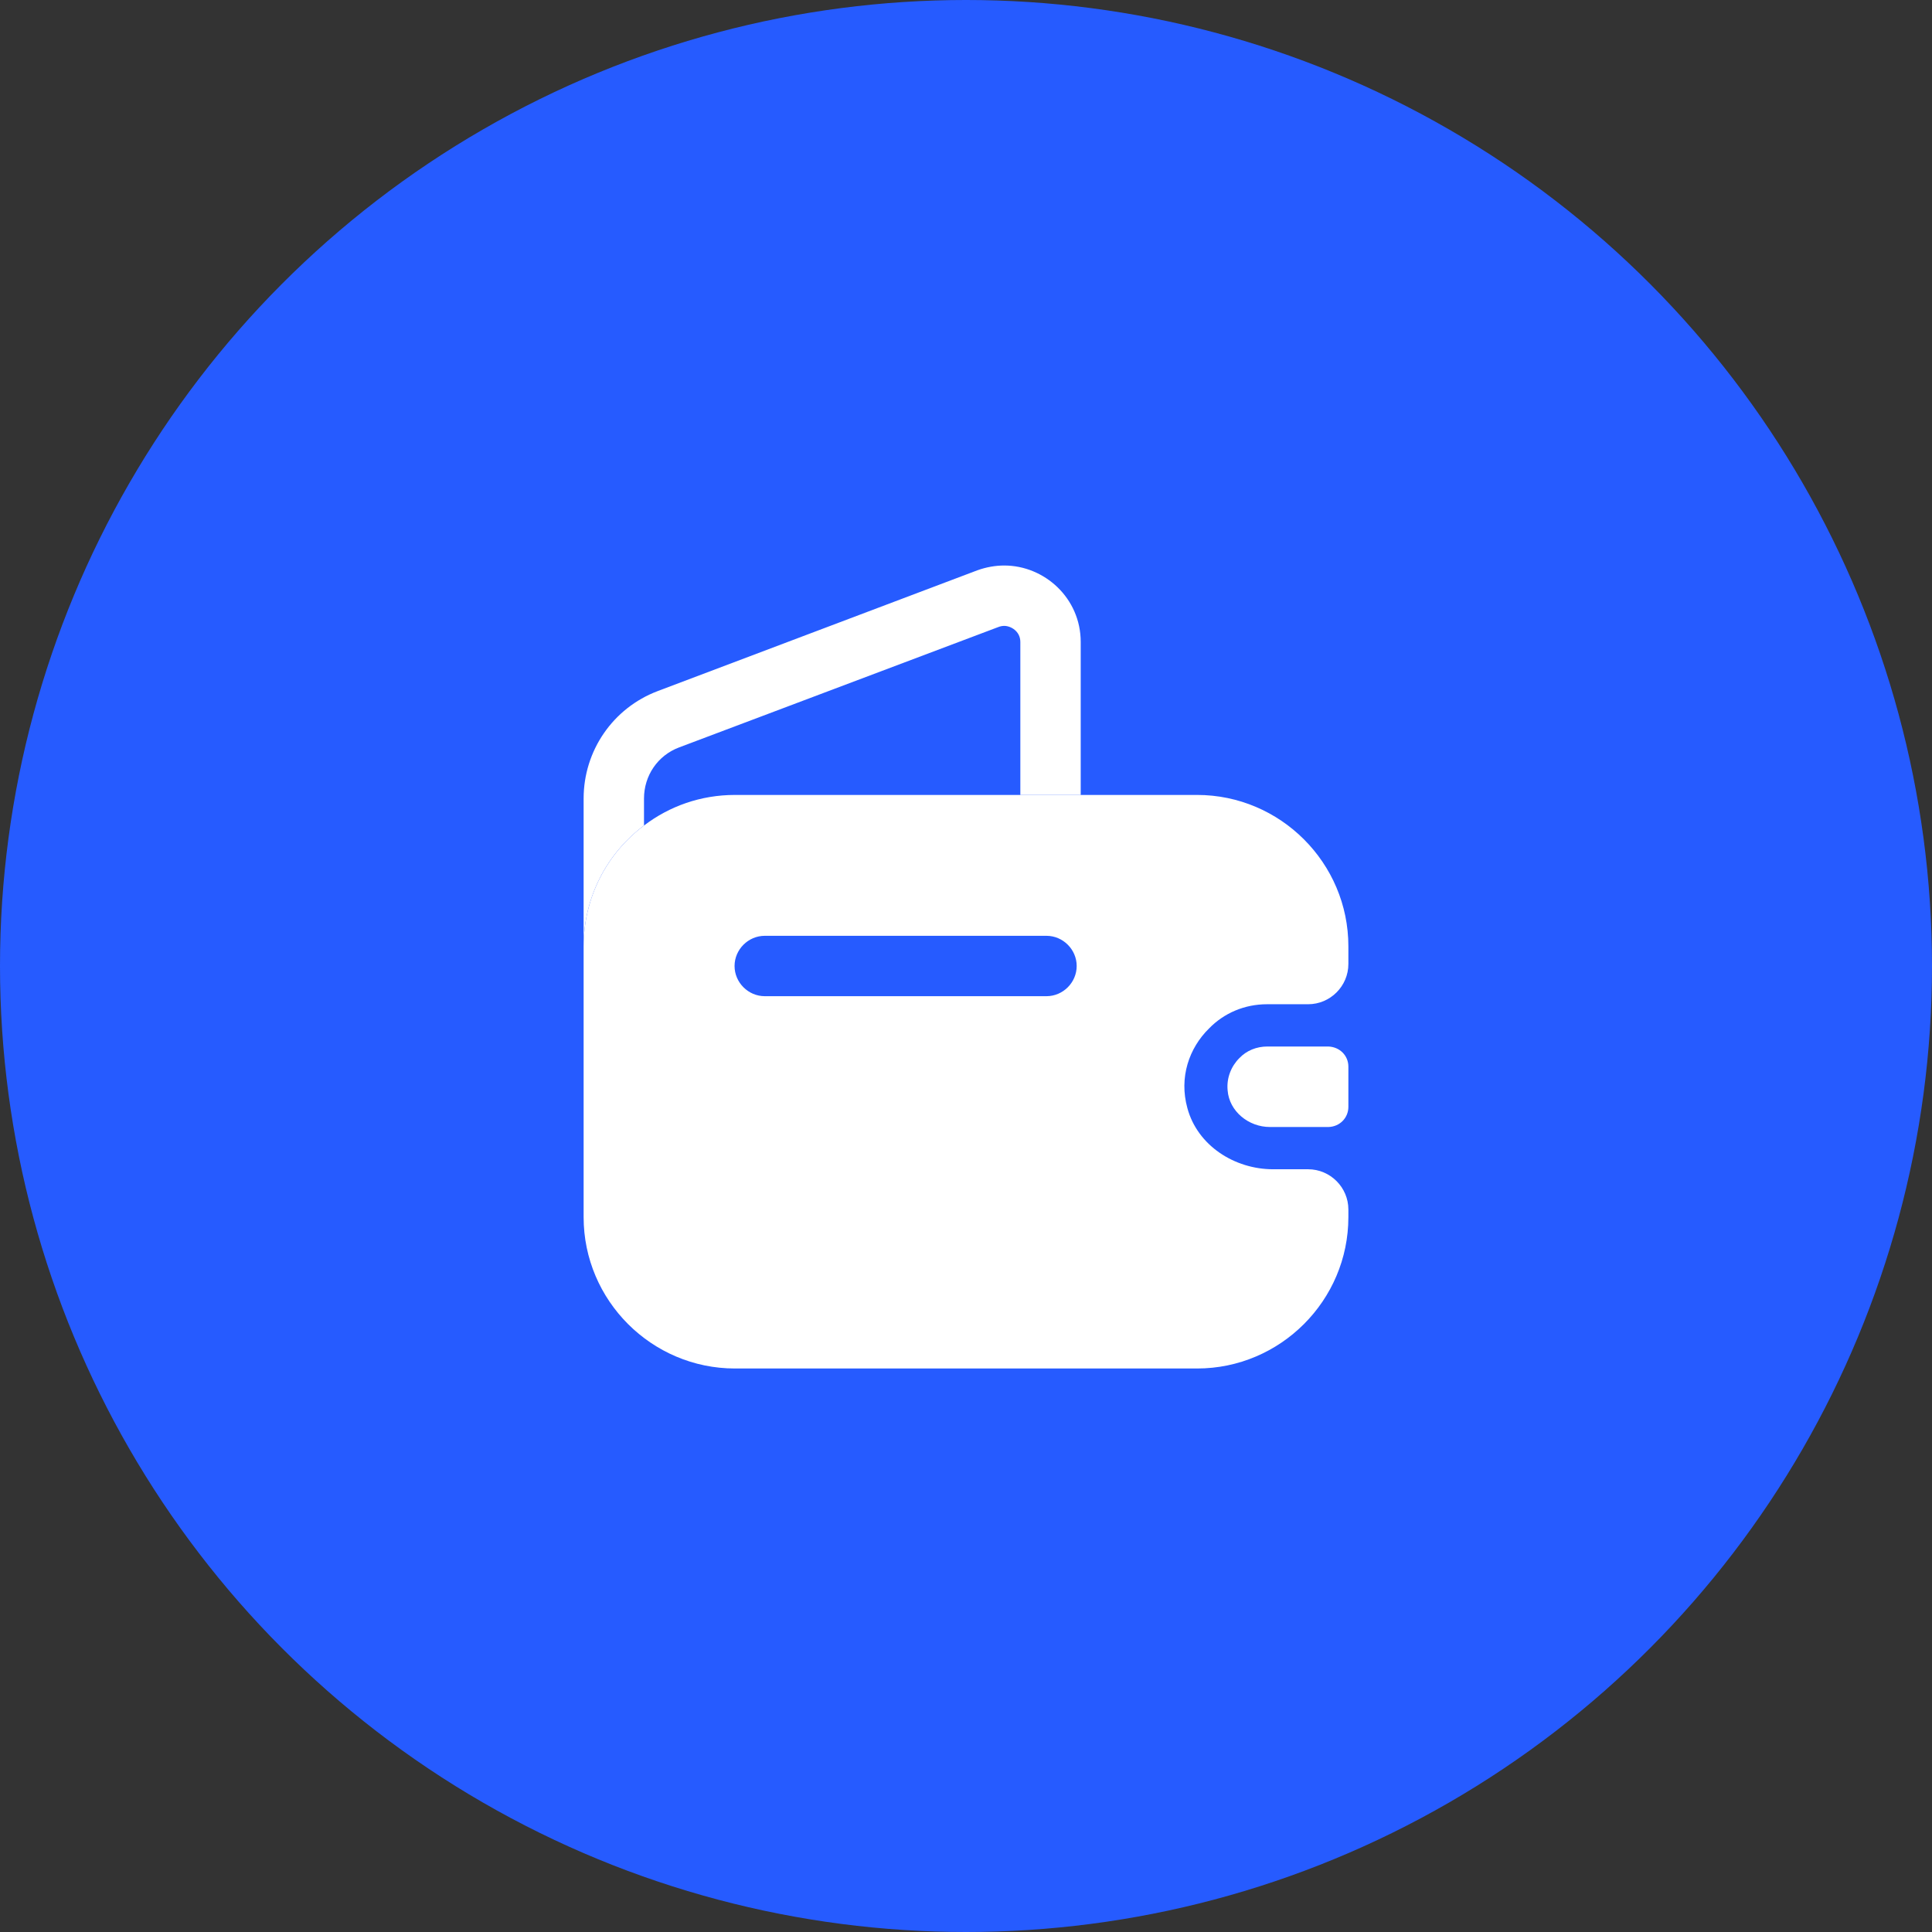 <svg width="48" height="48" viewBox="0 0 48 48" fill="none" xmlns="http://www.w3.org/2000/svg">
<rect x="0" y="0" width="48" height="48" fill="#333333" stroke="none"/>
<circle cx="24" cy="24" r="24" fill="#265BFF"/>
<path d="M26.85 15.95V19.75H25.35V15.95C25.35 15.68 25.11 15.55 24.95 15.55C24.9 15.55 24.85 15.56 24.8 15.58L16.87 18.57C16.34 18.77 16 19.27 16 19.84V20.51C15.09 21.19 14.5 22.28 14.5 23.51V19.84C14.5 18.65 15.23 17.59 16.34 17.17L24.28 14.17C24.5 14.09 24.73 14.05 24.95 14.05C25.95 14.05 26.85 14.86 26.85 15.95Z" fill="white"/>
<path d="M33.5 26.5V27.5C33.5 27.77 33.29 27.99 33.01 28H31.55C31.02 28 30.54 27.61 30.5 27.09C30.47 26.78 30.59 26.49 30.79 26.29C30.97 26.1 31.22 26 31.49 26H33C33.29 26.01 33.5 26.23 33.5 26.5Z" fill="white"/>
<path d="M31.48 24.95H32.5C33.05 24.95 33.5 24.5 33.5 23.95V23.51C33.5 21.44 31.81 19.75 29.74 19.75H18.26C17.41 19.75 16.63 20.03 16 20.51C15.09 21.19 14.5 22.28 14.5 23.51V30.24C14.5 32.31 16.19 34 18.26 34H29.74C31.81 34 33.5 32.31 33.5 30.24V30.05C33.5 29.5 33.05 29.05 32.5 29.05H31.63C30.67 29.05 29.75 28.46 29.5 27.53C29.29 26.77 29.54 26.04 30.04 25.55C30.41 25.17 30.92 24.95 31.48 24.95ZM26 24.75H19C18.59 24.75 18.25 24.41 18.25 24C18.25 23.59 18.59 23.25 19 23.25H26C26.41 23.25 26.75 23.59 26.75 24C26.75 24.41 26.41 24.75 26 24.75Z" fill="white"/>
</svg>
